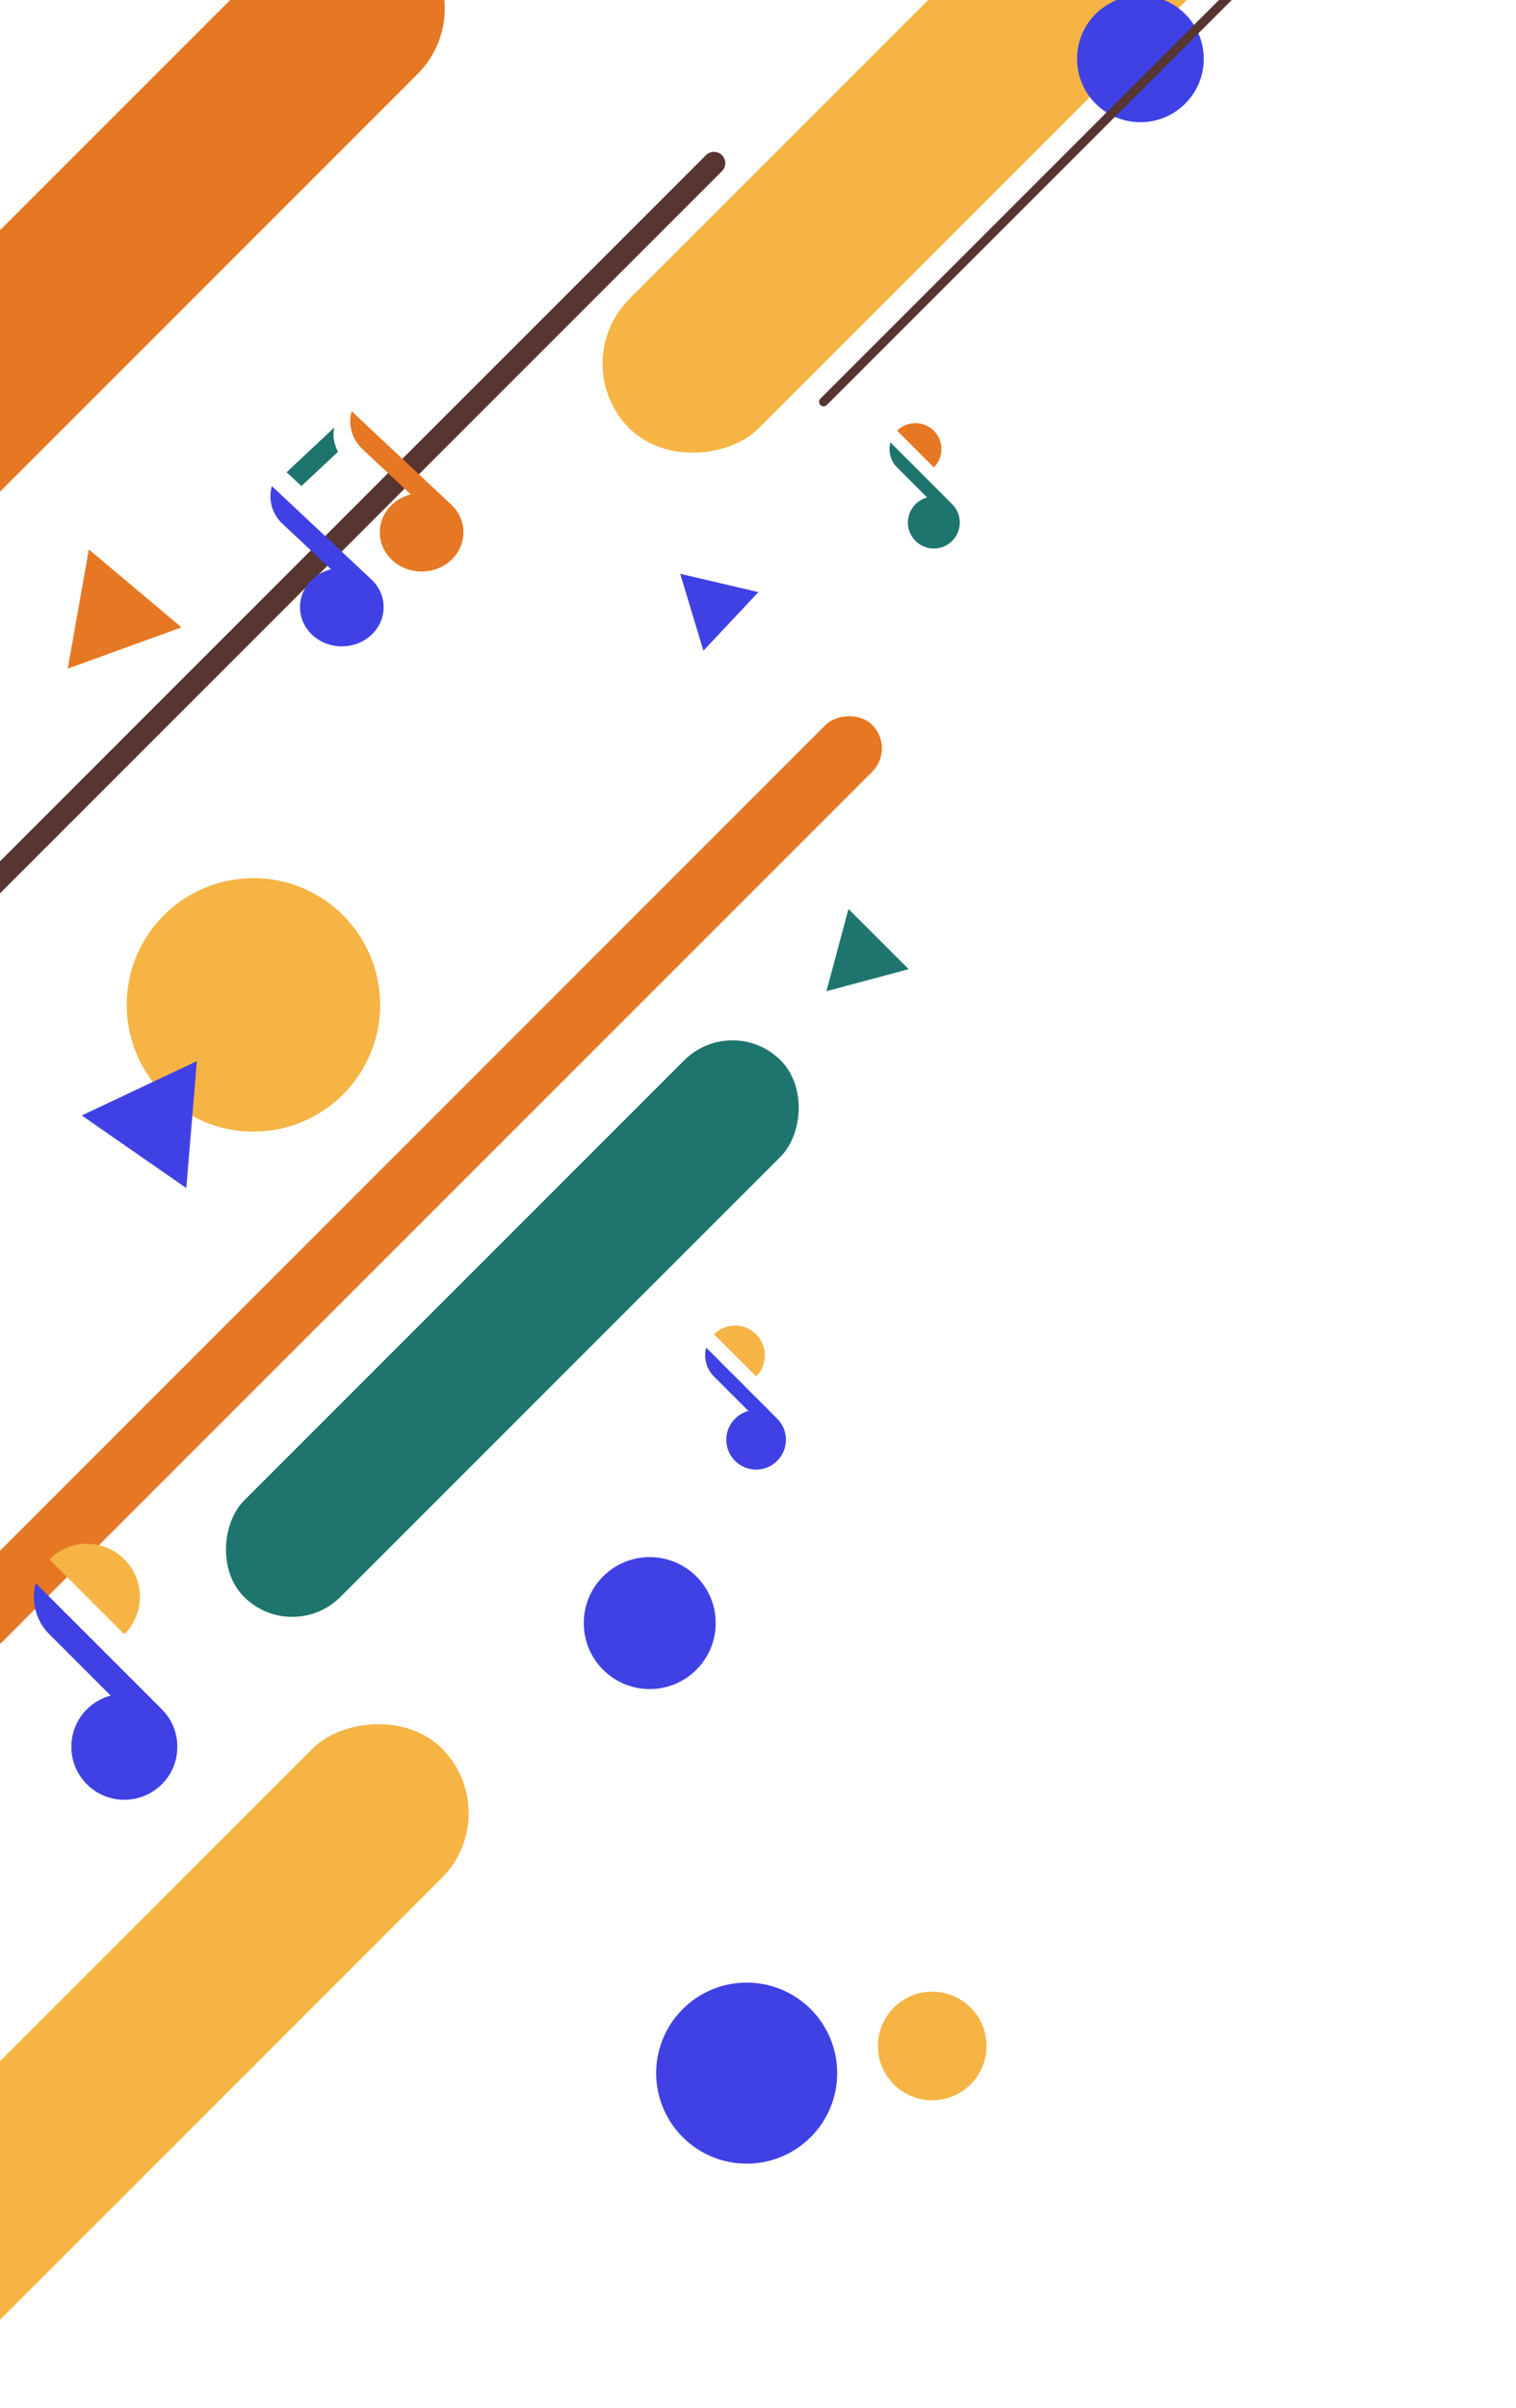 <svg width="335" height="532" viewBox="0 0 335 532" fill="none" xmlns="http://www.w3.org/2000/svg">
<rect x="161.846" y="223.596" width="30.109" height="167.66" rx="15.055" transform="rotate(45 161.846 223.596)" fill="#1E756D"/>
<rect width="14.601" height="309.504" rx="7.301" transform="matrix(-0.707 -0.707 -0.707 0.707 197.91 165.325)" fill="#E67823"/>
<rect width="40.849" height="309.504" rx="20.424" transform="matrix(-0.707 -0.707 -0.707 0.707 106.737 1.885)" fill="#E67823"/>
<g clip-path="url(#clip0_1394_2643)">
<path d="M157.766 294.776L167.085 304.095C169.658 301.522 169.658 297.349 167.085 294.776C164.511 292.203 160.339 292.203 157.766 294.776Z" fill="#F5B444"/>
<path d="M157.766 304.095L165.382 311.711C164.299 312 163.275 312.566 162.425 313.416C159.852 315.989 159.852 320.161 162.425 322.734C164.998 325.308 169.171 325.308 171.744 322.734C174.317 320.161 174.317 315.989 171.744 313.416L156.059 297.731C155.473 299.93 156.039 302.372 157.764 304.097L157.766 304.095Z" fill="#4041E4"/>
</g>
<g clip-path="url(#clip1_1394_2643)">
<path d="M10.914 344.489L27.478 361.053C32.052 356.48 32.052 349.063 27.478 344.489C22.904 339.916 15.488 339.916 10.914 344.489Z" fill="#F5B444"/>
<path d="M10.914 361.053L24.451 374.591C22.527 375.105 20.706 376.111 19.196 377.621C14.622 382.194 14.622 389.611 19.196 394.185C23.77 398.759 31.186 398.759 35.76 394.185C40.334 389.611 40.334 382.194 35.76 377.621L7.88 349.741C6.838 353.65 7.844 357.99 10.911 361.057L10.914 361.053Z" fill="#4041E4"/>
</g>
<rect width="40.415" height="245.169" rx="20.208" transform="matrix(-0.707 -0.707 -0.707 0.707 326.694 -64.422)" fill="#F5B444"/>
<rect width="40.415" height="245.169" rx="20.208" transform="matrix(-0.707 -0.707 -0.707 0.707 111.938 400.578)" fill="#F5B444"/>
<path d="M167.585 130.81L155.439 143.753L150.302 126.763L167.585 130.81Z" fill="#4041E4"/>
<path d="M40.108 138.598L14.964 147.723L19.634 121.385L40.108 138.598Z" fill="#E67823"/>
<path d="M187.491 200.812L200.793 214.113L182.622 218.982L187.491 200.812Z" fill="#1E756D"/>
<path d="M218 452C218 458.627 212.627 464 206 464C199.373 464 194 458.627 194 452C194 445.373 199.373 440 206 440C212.627 440 218 445.373 218 452Z" fill="#F5B444"/>
<circle cx="252" cy="13" r="14" fill="#4041E4"/>
<circle cx="143.576" cy="358.577" r="14.577" fill="#4041E4"/>
<path d="M-27.232 221.046L157.768 36.046" stroke="#573531" stroke-width="5" stroke-linecap="round"/>
<path d="M182 88.768L333.768 -63" stroke="#573531" stroke-width="2" stroke-linecap="round"/>
<g clip-path="url(#clip2_1394_2643)">
<path d="M198.244 95.158L206.357 103.272C208.598 101.032 208.598 97.399 206.357 95.158C204.117 92.918 200.484 92.918 198.244 95.158Z" fill="#E67823"/>
<path d="M198.244 103.272L204.875 109.903C203.932 110.155 203.04 110.647 202.301 111.387C200.06 113.627 200.06 117.26 202.301 119.5C204.541 121.74 208.174 121.74 210.414 119.5C212.654 117.26 212.654 113.627 210.414 111.387L196.758 97.731C196.247 99.645 196.74 101.771 198.242 103.273L198.244 103.272Z" fill="#1E756D"/>
</g>
<circle cx="165" cy="458.001" r="20" fill="#4041E4"/>
<circle cx="56" cy="222" r="28" fill="#F5B444"/>
<path d="M41.17 262.467L18.061 246.429L43.505 234.435L41.17 262.467Z" fill="#4041E4"/>
<path d="M62.461 115.753L73.141 125.765C71.622 126.146 70.186 126.89 68.995 128.006C65.386 131.389 65.386 136.874 68.997 140.26C72.608 143.645 78.457 143.642 82.065 140.26C85.673 136.877 85.673 131.392 82.065 128.009L60.068 107.387C59.245 110.278 60.039 113.487 62.458 115.756L62.461 115.753Z" fill="#4041E4"/>
<path d="M80.099 99.218L90.778 109.23C89.26 109.61 87.824 110.354 86.632 111.471C83.024 114.854 83.024 120.339 86.632 123.722C90.241 127.104 96.092 127.104 99.7 123.722C103.308 120.339 103.308 114.854 99.7 111.471L77.706 90.851C76.883 93.742 77.677 96.952 80.096 99.22L80.099 99.218Z" fill="#E67823"/>
<path d="M73.918 94.402L63.336 104.323L66.604 107.387L74.672 99.823C73.834 98.019 73.38 96.285 73.918 94.402Z" fill="#1E756D"/>
<defs>
<clipPath id="clip0_1394_2643">
<rect x="146" y="306.426" width="23.229" height="29.821" transform="rotate(-45 146 306.426)" fill="white"/>
</clipPath>
<clipPath id="clip1_1394_2643">
<rect x="-10" y="365.196" width="41.289" height="53.007" transform="rotate(-45 -10 365.196)" fill="white"/>
</clipPath>
<clipPath id="clip2_1394_2643">
<rect width="20.224" height="25.964" fill="white" transform="translate(188 105.301) rotate(-45)"/>
</clipPath>
</defs>
</svg>
